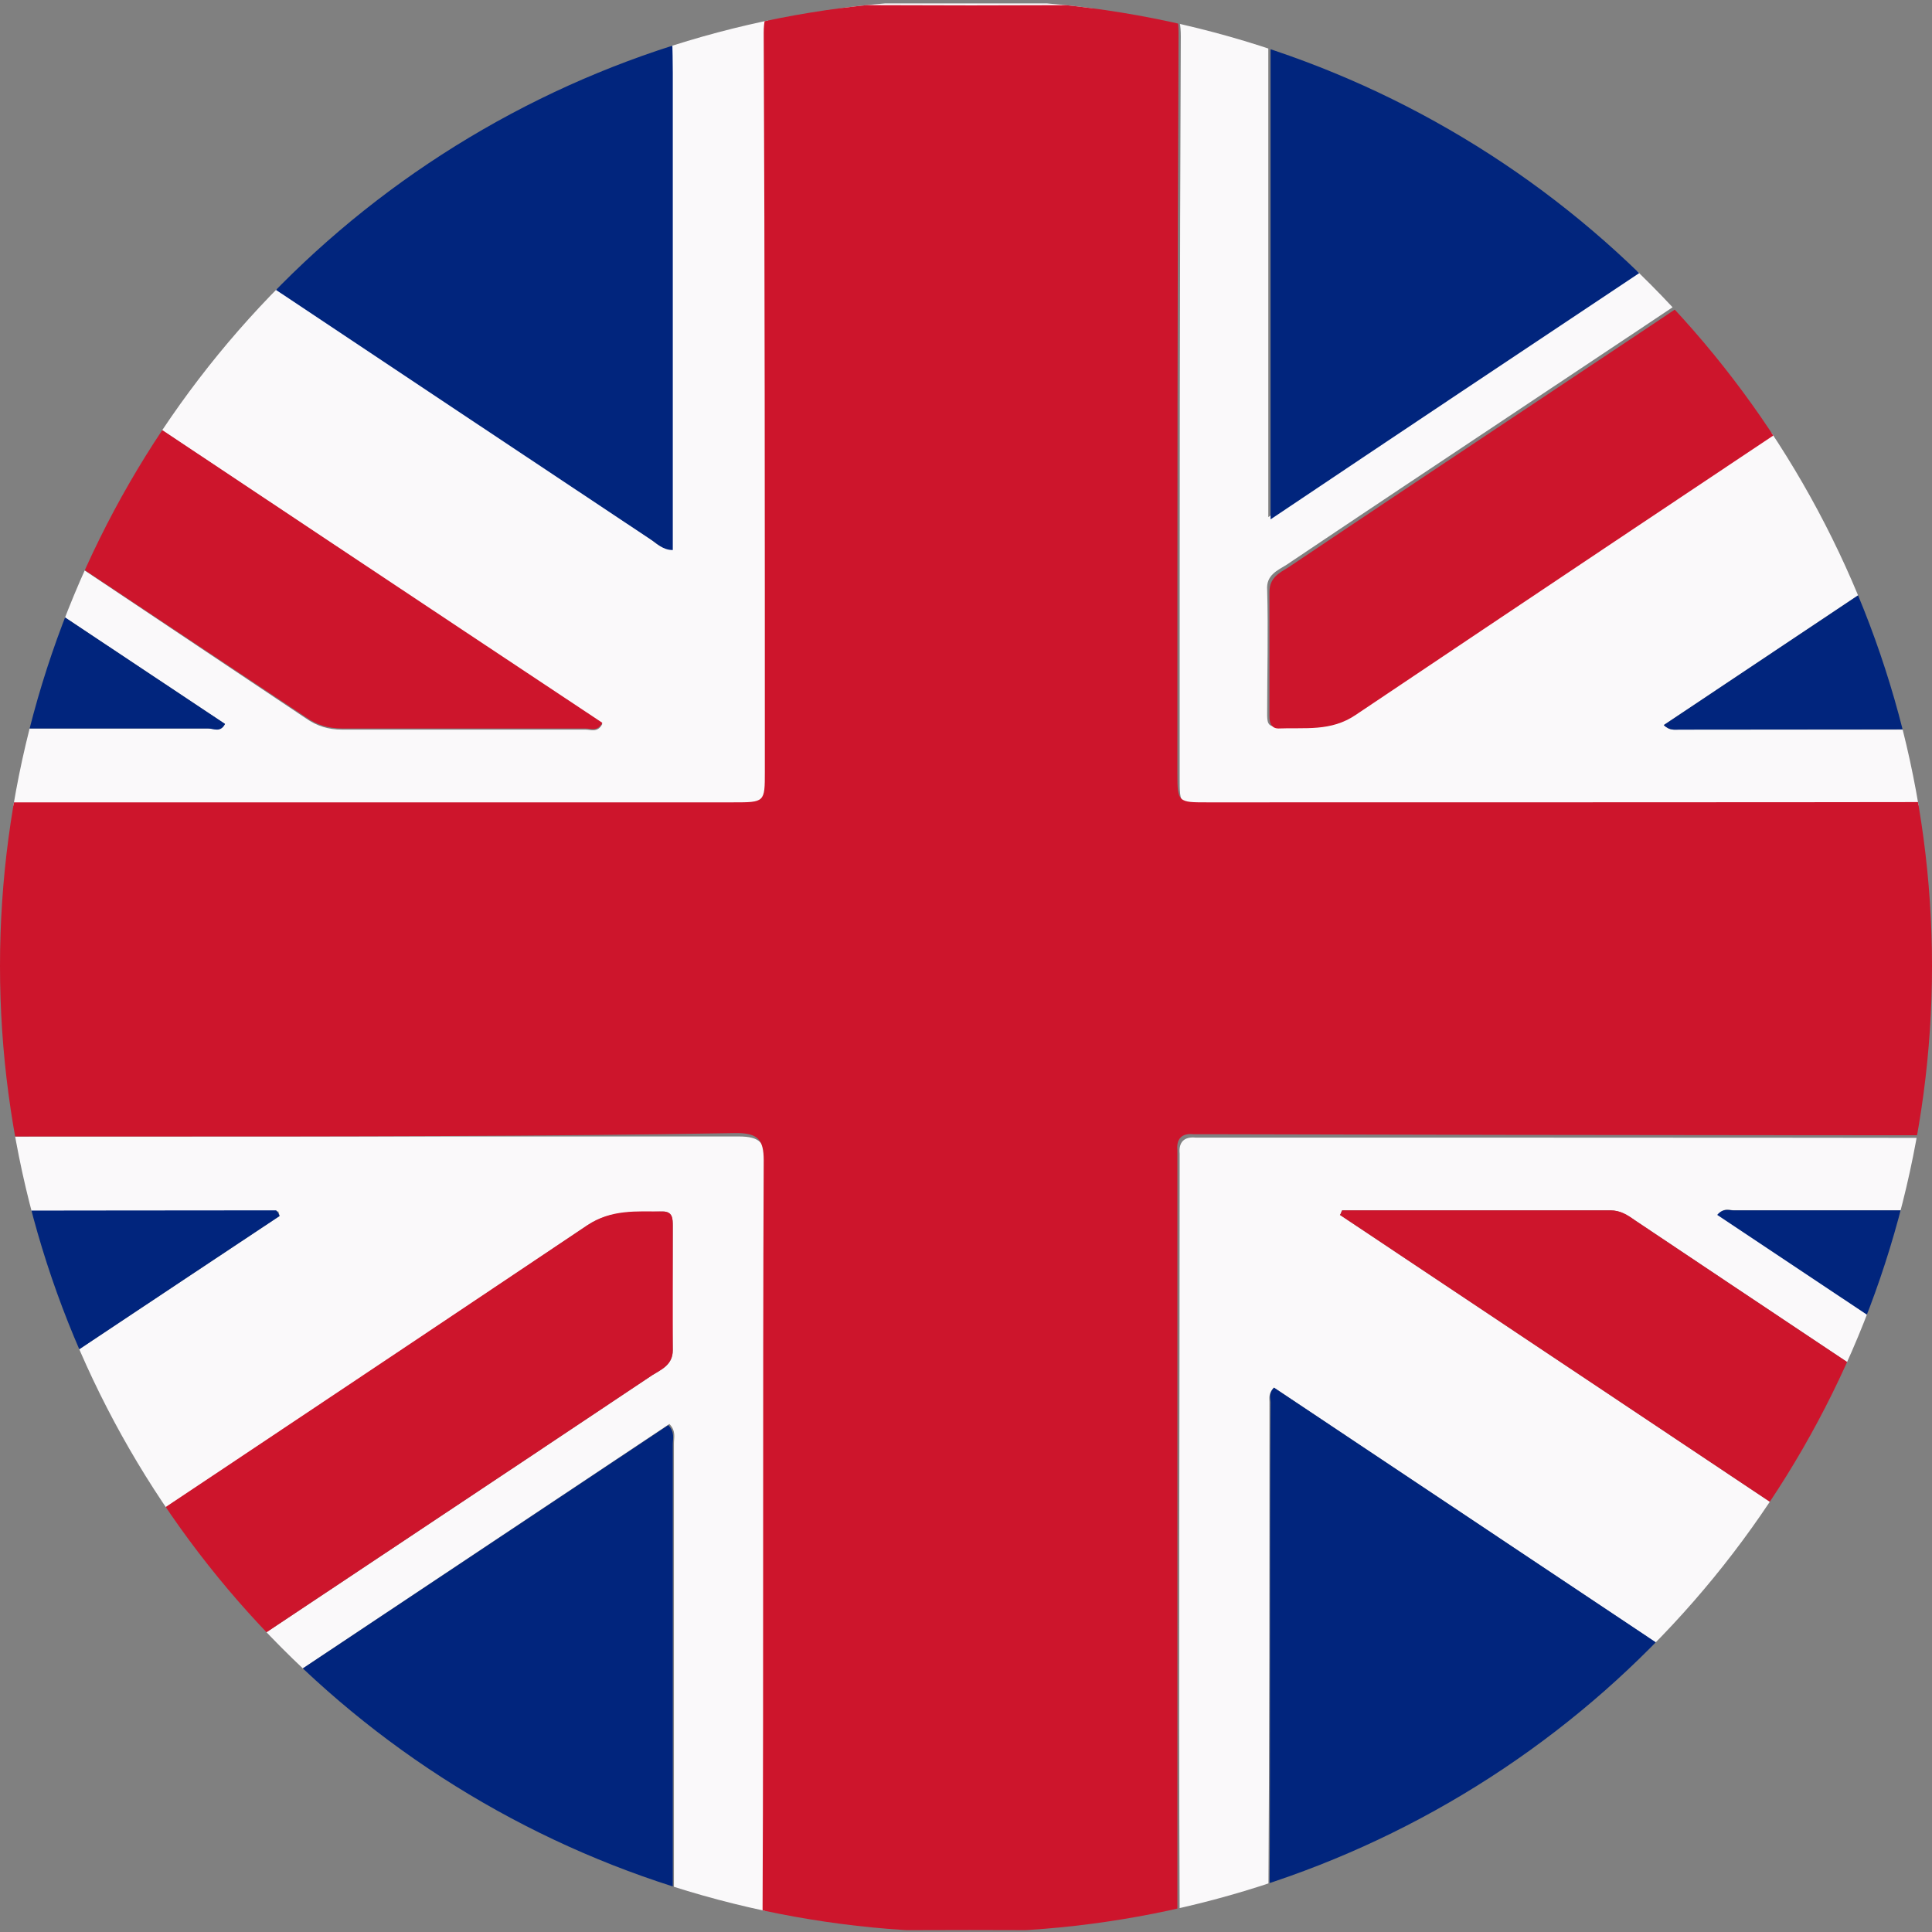 <svg version="1.1" id="Layer_1" xmlns="http://www.w3.org/2000/svg" xmlns:xlink="http://www.w3.org/1999/xlink" x="0" y="0" viewBox="0 0 170 170" xml:space="preserve">
<rect x="0" y="0" width="170" height="170" fill="#808080" stroke="none"/>
<style>.st2{fill:#01257d}.st3{fill:#cd152c}</style><defs><circle id="SVGID_1_" cx="85" cy="85" r="85"/></defs><clipPath id="SVGID_2_"><use xlink:href="#SVGID_1_" overflow="visible"/></clipPath><g clip-path="url(#SVGID_2_)">
<path d="M212.5.4c.3.2.9-.4.8.4V169c0 1.5-.3 1.9-1.9 1.9H-40.4c-1.5 0-1.9-.3-1.9-1.9V2.2c0-1.5.3-1.9 1.9-1.9 9.2.1 18.5 0 27.7 0 .1 1 1 1.2 1.7 1.6 22.7 15.2 45.5 30.3 68.2 45.5.5.4 1 .9 1.9.9v-42c0-2-.1-4-.1-6h53c-.5.8-.4 1.7-.4 2.5v42.7c22.5-15 44.7-29.8 67-44.7-.9-.6-1.7-.4-2.4-.4h-50.3c-.7 0-1.5.2-2.2-.2h63.5c-10.9 7.3-21.9 14.6-32.8 22-13.7 9.2-27.5 18.3-41.2 27.5-.8.5-1.8.9-1.7 2.2.1 3.6 0 7.3 0 10.9 0 .6 0 1.2.8 1.1 2.3-.1 4.6.3 6.8-1.2 30.4-20.4 60.9-40.7 91.4-61 .8-.2 1.4-.8 2-1.3zM12.6 100H65c1.9 0 2.4.6 2.4 2.4-.1 21.9 0 43.8-.1 65.8 0 1.6.4 2 2 2 10.8-.1 21.6-.1 32.4 0 1.7 0 2.1-.5 2.1-2.1-.1-21.7 0-43.4 0-65.2v-1.4c-.1-1 .4-1.5 1.4-1.4h1.6c34.5 0 68.9 0 103.4.1 1.6 0 2.6 0 2.6-2.2-.1-8.4-.1-16.9 0-25.3 0-1.5-.5-1.9-2-1.9-34.8.1-69.6.1-104.4.1-2.6 0-2.6 0-2.6-2.5 0-21.7 0-43.4.1-65.2 0-1.9-.4-2.5-2.4-2.5-10.5.1-21 .1-31.6 0-1.9 0-2.5.5-2.5 2.5.1 21.7.1 43.3.1 65 0 2.7 0 2.7-2.8 2.7h-104c-1.7 0-2.3.3-2.2 2.2.1 8.4.1 16.7 0 25.1 0 1.6.3 2.1 2.1 2.1 17.2-.3 34.6-.3 52-.3zm99.5 22.1c-.5.5-.4.9-.4 1.3 0 15 0 29.9-.1 44.9 0 1.8.8 1.7 2 1.7h68c.5 0 1.2.2 1.8-.3-23.8-15.9-47.5-31.7-71.3-47.6zM-8 169.9c.7.1.8.2.9.2h64.8c1.5 0 1.6-.7 1.6-1.8V127c0-.5.2-1.1-.4-1.7L-8 169.9zM24.6 107c0-.1-.1-.3-.1-.4h-64.2c-1.6 0-1.8.6-1.8 2v40.9c0 .5-.3 1.1.4 1.5 21.8-14.8 43.7-29.4 65.7-44zm121.8-43.2c.5.5.9.4 1.3.4h62.9c1.7 0 2-.7 2-2.1-.1-13.6-.1-27.1-.1-40.7 0-.5.3-1.1-.4-1.5-21.8 14.6-43.7 29.2-65.7 43.9zM-41 169.7c0 .1.1.2.1.4h22.8c1.3 0 2.3-.3 3.4-1 9.2-6.2 18.5-12.4 27.7-18.5 14.8-9.9 29.6-19.7 44.4-29.6.8-.5 1.8-.9 1.8-2.2-.1-3.6 0-7.3 0-10.9 0-.6 0-1.3-.9-1.3-2.3.1-4.4-.2-6.6 1.2-20.6 13.9-41.3 27.6-62 41.4-10.2 6.8-20.4 13.7-30.7 20.5zm159.1-63.2c-.1.1-.1.3-.2.4 31.5 21 62.9 42 94.7 63.2v-15.8c0-1-.6-1.5-1.4-2-22.4-15-44.9-29.9-67.3-44.9-.7-.5-1.4-.9-2.2-.9h-23.6zM-41.7.6v15.6c0 1.2.6 1.6 1.4 2.2 22.4 14.9 44.8 29.8 67.2 44.8 1 .7 2 1 3.2 1h21.4c.5 0 1.1.3 1.5-.5-31.5-21-62.9-42-94.7-63.1zm0 22.2v39.7c0 1.7.8 1.6 1.9 1.6h58.1c.5 0 1.1.3 1.5-.4C-.6 50.1-21 36.6-41.7 22.8zm254.2 125c.1-.6.1-.8.1-1.1 0-12.7 0-25.5.1-38.2 0-1.9-.9-2-2.3-2h-57.8c-.4 0-.9-.3-1.4.4 20.3 13.6 40.7 27.2 61.3 40.9z" fill="#faf9fa"/>
<path class="st2" d="M59.1.4c0 2 .1 4 .1 6v42c-.9 0-1.4-.6-1.9-.9C34.6 32.4 11.8 17.2-10.9 2c-.6-.4-1.5-.7-1.7-1.6h71.7zM123.9.4c.7.4 1.5.2 2.2.2h50.3c.7 0 1.4-.2 2.4.4-22.3 14.9-44.5 29.6-67 44.7V3c0-.9-.1-1.7.4-2.5 3.8-.1 7.7-.1 11.7-.1z" fill="#01257d"/>
<path class="st3" d="M212.5.4c-.6.5-1.2 1.1-1.8 1.5-30.5 20.3-61 40.6-91.4 61-2.2 1.5-4.5 1.1-6.8 1.2-.7 0-.8-.6-.8-1.1V52.1c0-1.3.9-1.7 1.7-2.2 13.7-9.2 27.5-18.3 41.2-27.5 10.9-7.3 21.9-14.6 32.8-22h25.1z" fill="#cd152c"/>
<path class="st3" d="M12.6 100h-52.2c-1.7 0-2.1-.5-2.1-2.1.1-8.4.1-16.7 0-25.1 0-1.9.5-2.2 2.2-2.2h104c2.8 0 2.8 0 2.8-2.7 0-21.7 0-43.3-.1-65 0-2 .6-2.5 2.5-2.5 10.5.1 21 .1 31.6 0 2 0 2.4.6 2.4 2.5-.1 21.7-.1 43.4-.1 65.2 0 2.5.1 2.5 2.6 2.5 34.8 0 69.6 0 104.4-.1 1.5 0 2 .4 2 1.9-.1 8.4-.1 16.9 0 25.3 0 2.2-1 2.2-2.6 2.2-34.5 0-68.9 0-103.4-.1H105c-1-.1-1.5.4-1.4 1.4V167.8c0 1.6-.3 2.1-2.1 2.1-10.8-.1-21.6-.1-32.4 0-1.6 0-2-.4-2-2 .1-21.9 0-43.8.1-65.8 0-1.8-.5-2.4-2.4-2.4-17.3.3-34.8.3-52.2.3z" fill="#cd152c"/>
<path class="st2" d="M112.1 122.1c23.7 15.8 47.5 31.7 71.4 47.6-.6.5-1.3.3-1.8.3h-68c-1.2 0-2.1.1-2-1.7.1-15 0-29.9.1-44.9 0-.3-.2-.8.3-1.3zM-8 169.9c22.5-15 44.7-29.8 66.8-44.5.6.6.4 1.2.4 1.7v41.3c0 1.1 0 1.8-1.6 1.8-21.6-.1-43.2 0-64.8 0 0-.1-.1-.2-.8-.3zM24.6 107c-22 14.6-43.9 29.3-65.9 43.9-.6-.5-.4-1-.4-1.5v-40.9c0-1.4.2-2 1.8-2 21.2.1 42.4 0 63.5 0h.7c.2.2.2.3.3.5zM146.4 63.8c22-14.7 43.9-29.3 65.8-43.9.6.4.4 1 .4 1.5 0 13.6 0 27.1.1 40.7 0 1.5-.3 2.1-2 2.1-21-.1-41.9 0-62.9 0-.4 0-.9.1-1.4-.4z" fill="#01257d"/>
<path class="st3" d="M-41 169.7c10.2-6.8 20.5-13.7 30.7-20.5 20.7-13.8 41.4-27.6 62-41.4 2.1-1.4 4.3-1.2 6.6-1.2.9 0 .9.6.9 1.3v10.9c0 1.3-1 1.7-1.8 2.2-14.8 9.9-29.6 19.7-44.4 29.6-9.2 6.2-18.5 12.3-27.7 18.5-1.1.7-2.1 1-3.4 1h-22.8c0-.2 0-.3-.1-.4zM118.1 106.5h23.6c.9 0 1.5.4 2.2.9 22.4 15 44.9 29.9 67.3 44.9.8.5 1.4 1 1.4 2v15.8c-31.8-21.2-63.2-42.2-94.7-63.2.1-.1.1-.2.2-.4zM-41.7.6c31.8 21.1 63.2 42.1 94.7 63-.4.8-1 .5-1.5.5H30.1c-1.2 0-2.2-.3-3.2-1l-67.2-44.7c-.8-.5-1.4-1-1.4-2.2.1-5 0-10.1 0-15.6z" fill="#cd152c"/>
<path class="st2" d="M-41.7 22.8C-21 36.6-.6 50.1 19.8 63.7c-.4.8-1 .4-1.5.4h-58.1c-1.2 0-2 0-1.9-1.6.1-13.1 0-26.1 0-39.7zM212.5 147.8c-20.6-13.7-41-27.3-61.4-40.9.5-.6 1-.4 1.4-.4h57.8c1.5 0 2.3.1 2.3 2-.1 12.7-.1 25.5-.1 38.2.1.3 0 .5 0 1.1z" fill="#01257d"/></g></svg>